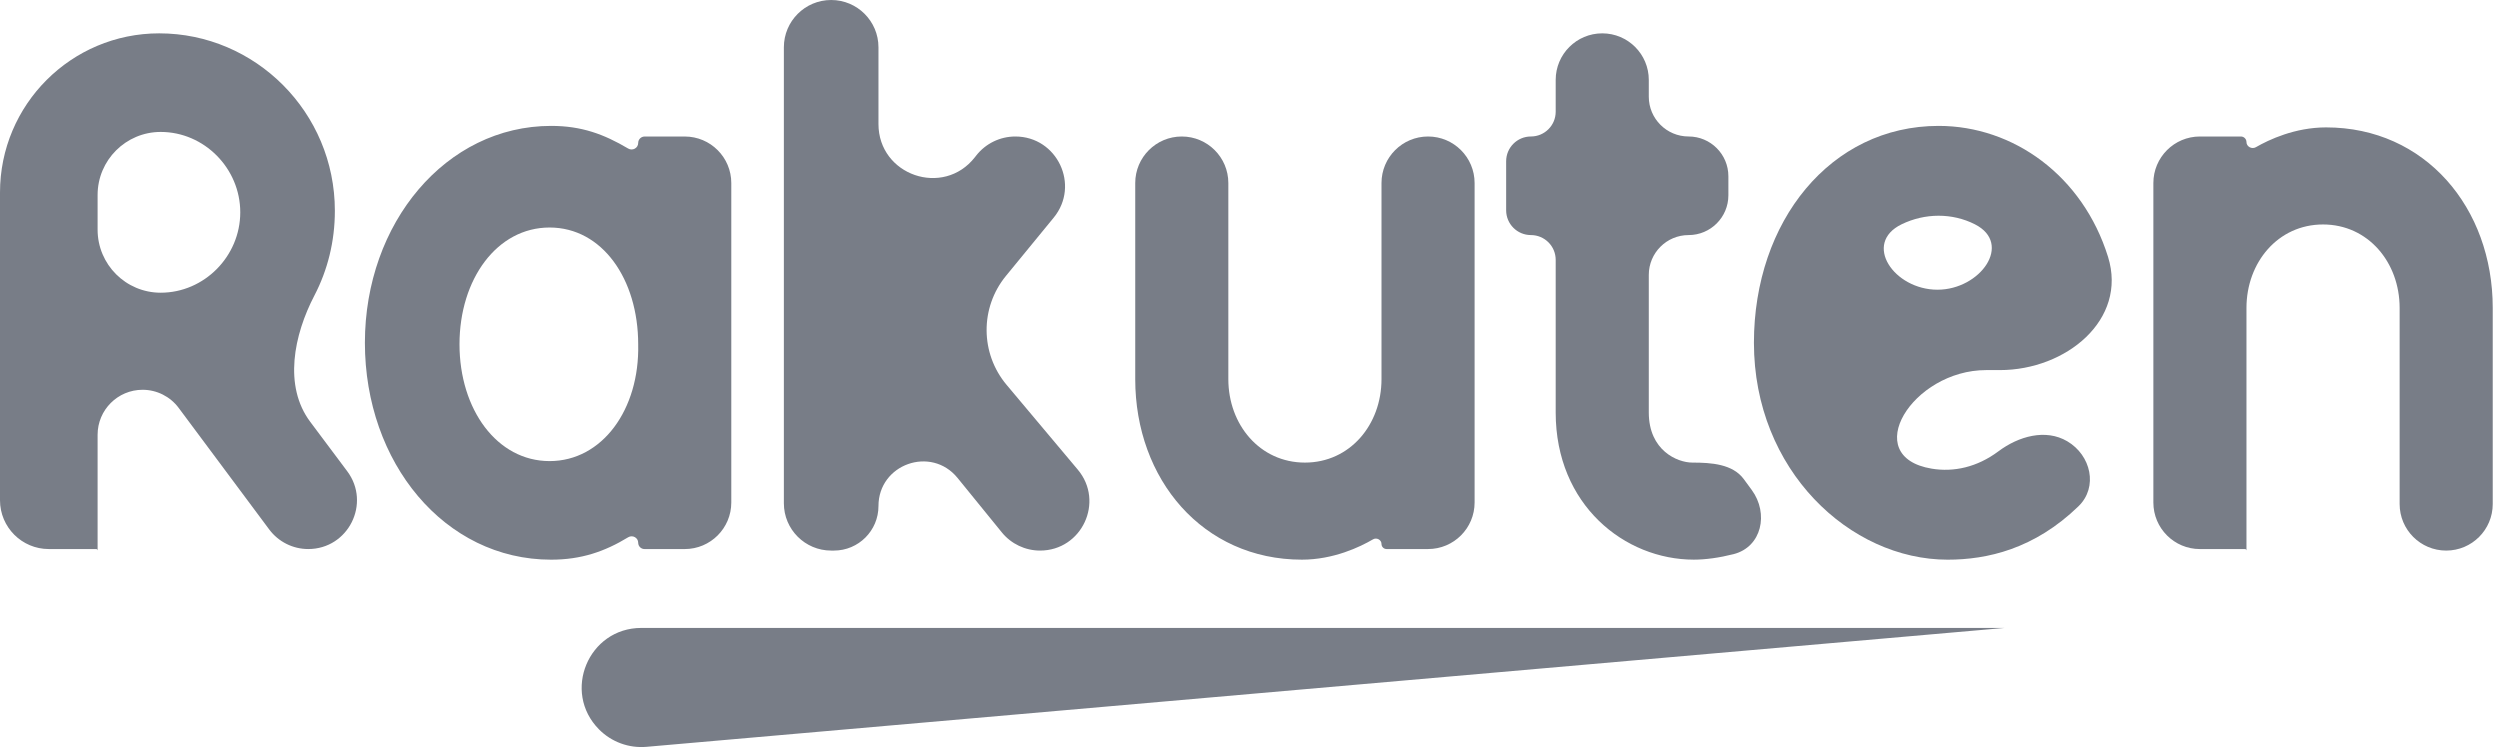 <svg xmlns="http://www.w3.org/2000/svg" width="170" height="51" viewBox="0 0 170 51" fill="none">
  <path d="M136.32 42.699H43.611C40.012 42.699 38.201 47.041 40.733 49.599C41.58 50.454 42.764 50.889 43.964 50.784L136.32 42.699Z" fill="#787D87"/>
  <path d="M152.76 37.439V20.937C152.76 17.843 154.904 15.264 157.967 15.264C161.031 15.264 163.175 17.843 163.175 20.937V34.273C163.175 36.022 164.592 37.439 166.341 37.439C168.089 37.439 169.506 36.022 169.506 34.273V20.937C169.506 14.13 164.911 8.663 158.172 8.663C156.065 8.663 154.296 9.493 153.397 10.011C153.126 10.166 152.76 9.973 152.76 9.661C152.76 9.452 152.59 9.282 152.381 9.282H149.594C147.846 9.282 146.429 10.699 146.429 12.448V34.17C146.429 35.919 147.846 37.336 149.594 37.336H152.657C152.714 37.336 152.76 37.382 152.76 37.439Z" fill="#787D87"/>
  <path d="M131.826 8.561C124.474 8.561 119.267 15.058 119.267 23.309C119.267 31.973 125.802 38.058 132.439 38.058C135.127 38.058 138.335 37.336 141.337 34.426C142.684 33.12 142.19 30.956 140.573 30.006C139.102 29.141 137.263 29.665 135.896 30.687C134.44 31.776 132.847 32.117 131.357 31.869C126.402 31.047 130.036 25.166 135.059 25.166H135.993C140.481 25.166 144.68 21.75 143.346 17.465C141.628 11.949 136.908 8.561 131.826 8.561ZM134.293 15.253C136.893 16.574 134.665 19.7 131.748 19.7C128.782 19.7 126.643 16.549 129.31 15.252C130.89 14.484 132.748 14.468 134.293 15.253Z" fill="#787D87"/>
  <path d="M118.582 32.586C117.824 31.551 116.363 31.456 115.08 31.456C114.059 31.456 112.118 30.631 112.118 28.052V18.691C112.118 17.197 113.33 15.985 114.824 15.985C116.319 15.985 117.53 14.774 117.53 13.279V11.987C117.53 10.492 116.319 9.281 114.824 9.281C113.33 9.281 112.118 8.069 112.118 6.575V5.433C112.118 3.685 110.701 2.268 108.953 2.268C107.205 2.268 105.787 3.685 105.787 5.433V7.596C105.787 8.527 105.033 9.281 104.103 9.281C103.172 9.281 102.418 10.035 102.418 10.966V14.3C102.418 15.231 103.172 15.985 104.103 15.985C105.033 15.985 105.787 16.739 105.787 17.67V28.052C105.787 34.344 110.485 38.056 115.182 38.056C115.973 38.056 116.913 37.928 117.885 37.681C119.803 37.193 120.29 34.914 119.119 33.318L118.582 32.586Z" fill="#787D87"/>
  <path d="M97.108 9.282C95.36 9.282 93.942 10.699 93.942 12.447V25.784C93.942 28.878 91.798 31.456 88.735 31.456C85.671 31.456 83.527 28.878 83.527 25.784V12.447C83.527 10.699 82.11 9.282 80.362 9.282C78.613 9.282 77.196 10.699 77.196 12.447V25.784C77.196 32.591 81.791 38.057 88.531 38.057C90.686 38.057 92.488 37.189 93.366 36.675C93.611 36.531 93.942 36.707 93.942 36.991C93.942 37.181 94.097 37.335 94.287 37.335H97.108C98.856 37.335 100.273 35.918 100.273 34.17V12.447C100.273 10.699 98.856 9.282 97.108 9.282Z" fill="#787D87"/>
  <path d="M68.448 26.17C66.653 24.033 66.635 20.92 68.404 18.762L71.652 14.8C73.459 12.596 71.891 9.282 69.041 9.282C68.002 9.282 67.02 9.761 66.38 10.58L66.293 10.691C64.145 13.439 59.736 11.921 59.736 8.433V3.217C59.736 1.44 58.296 0 56.52 0C54.743 0 53.303 1.44 53.303 3.217V34.223C53.303 35.999 54.743 37.439 56.52 37.439H56.708C58.38 37.439 59.736 36.083 59.736 34.411C59.736 31.561 63.315 30.289 65.114 32.5L68.125 36.203C68.761 36.985 69.716 37.439 70.724 37.439C73.57 37.439 75.12 34.114 73.289 31.935L68.448 26.17Z" fill="#787D87"/>
  <path d="M43.836 9.283C43.594 9.283 43.397 9.479 43.397 9.721C43.397 10.067 43.014 10.277 42.717 10.101C41.059 9.121 39.544 8.561 37.475 8.561C30.327 8.561 24.813 15.161 24.813 23.309C24.813 31.457 30.225 38.058 37.475 38.058C39.532 38.058 41.12 37.504 42.717 36.534C43.012 36.356 43.397 36.562 43.397 36.906C43.397 37.144 43.59 37.336 43.827 37.336H46.563C48.311 37.336 49.728 35.919 49.728 34.171V12.448C49.728 10.7 48.311 9.283 46.563 9.283H43.836ZM37.373 31.354C33.799 31.354 31.246 27.847 31.246 23.412C31.246 18.977 33.799 15.471 37.373 15.471C40.947 15.471 43.397 18.977 43.397 23.412C43.499 27.847 40.947 31.354 37.373 31.354Z" fill="#787D87"/>
  <path d="M6.637 37.438V29.564C6.637 27.875 8.007 26.505 9.696 26.505C10.663 26.505 11.572 26.962 12.15 27.737L18.306 36.002C18.931 36.841 19.915 37.335 20.96 37.335C23.686 37.335 25.243 34.225 23.61 32.043L21.097 28.685C19.273 26.248 19.976 22.785 21.384 20.086C22.273 18.381 22.771 16.424 22.771 14.335C22.771 7.631 17.359 2.268 10.824 2.268C4.846 2.268 -0 7.114 -0 13.091L-0 34.016C-0 35.849 1.486 37.335 3.318 37.335H6.534C6.591 37.335 6.637 37.381 6.637 37.438ZM6.637 13.26C6.637 10.892 8.557 8.972 10.926 8.972C13.887 8.972 16.338 11.447 16.338 14.438C16.338 17.429 13.887 19.904 10.926 19.904C8.557 19.904 6.637 17.984 6.637 15.616V13.26Z" fill="#787D87"/>
</svg>